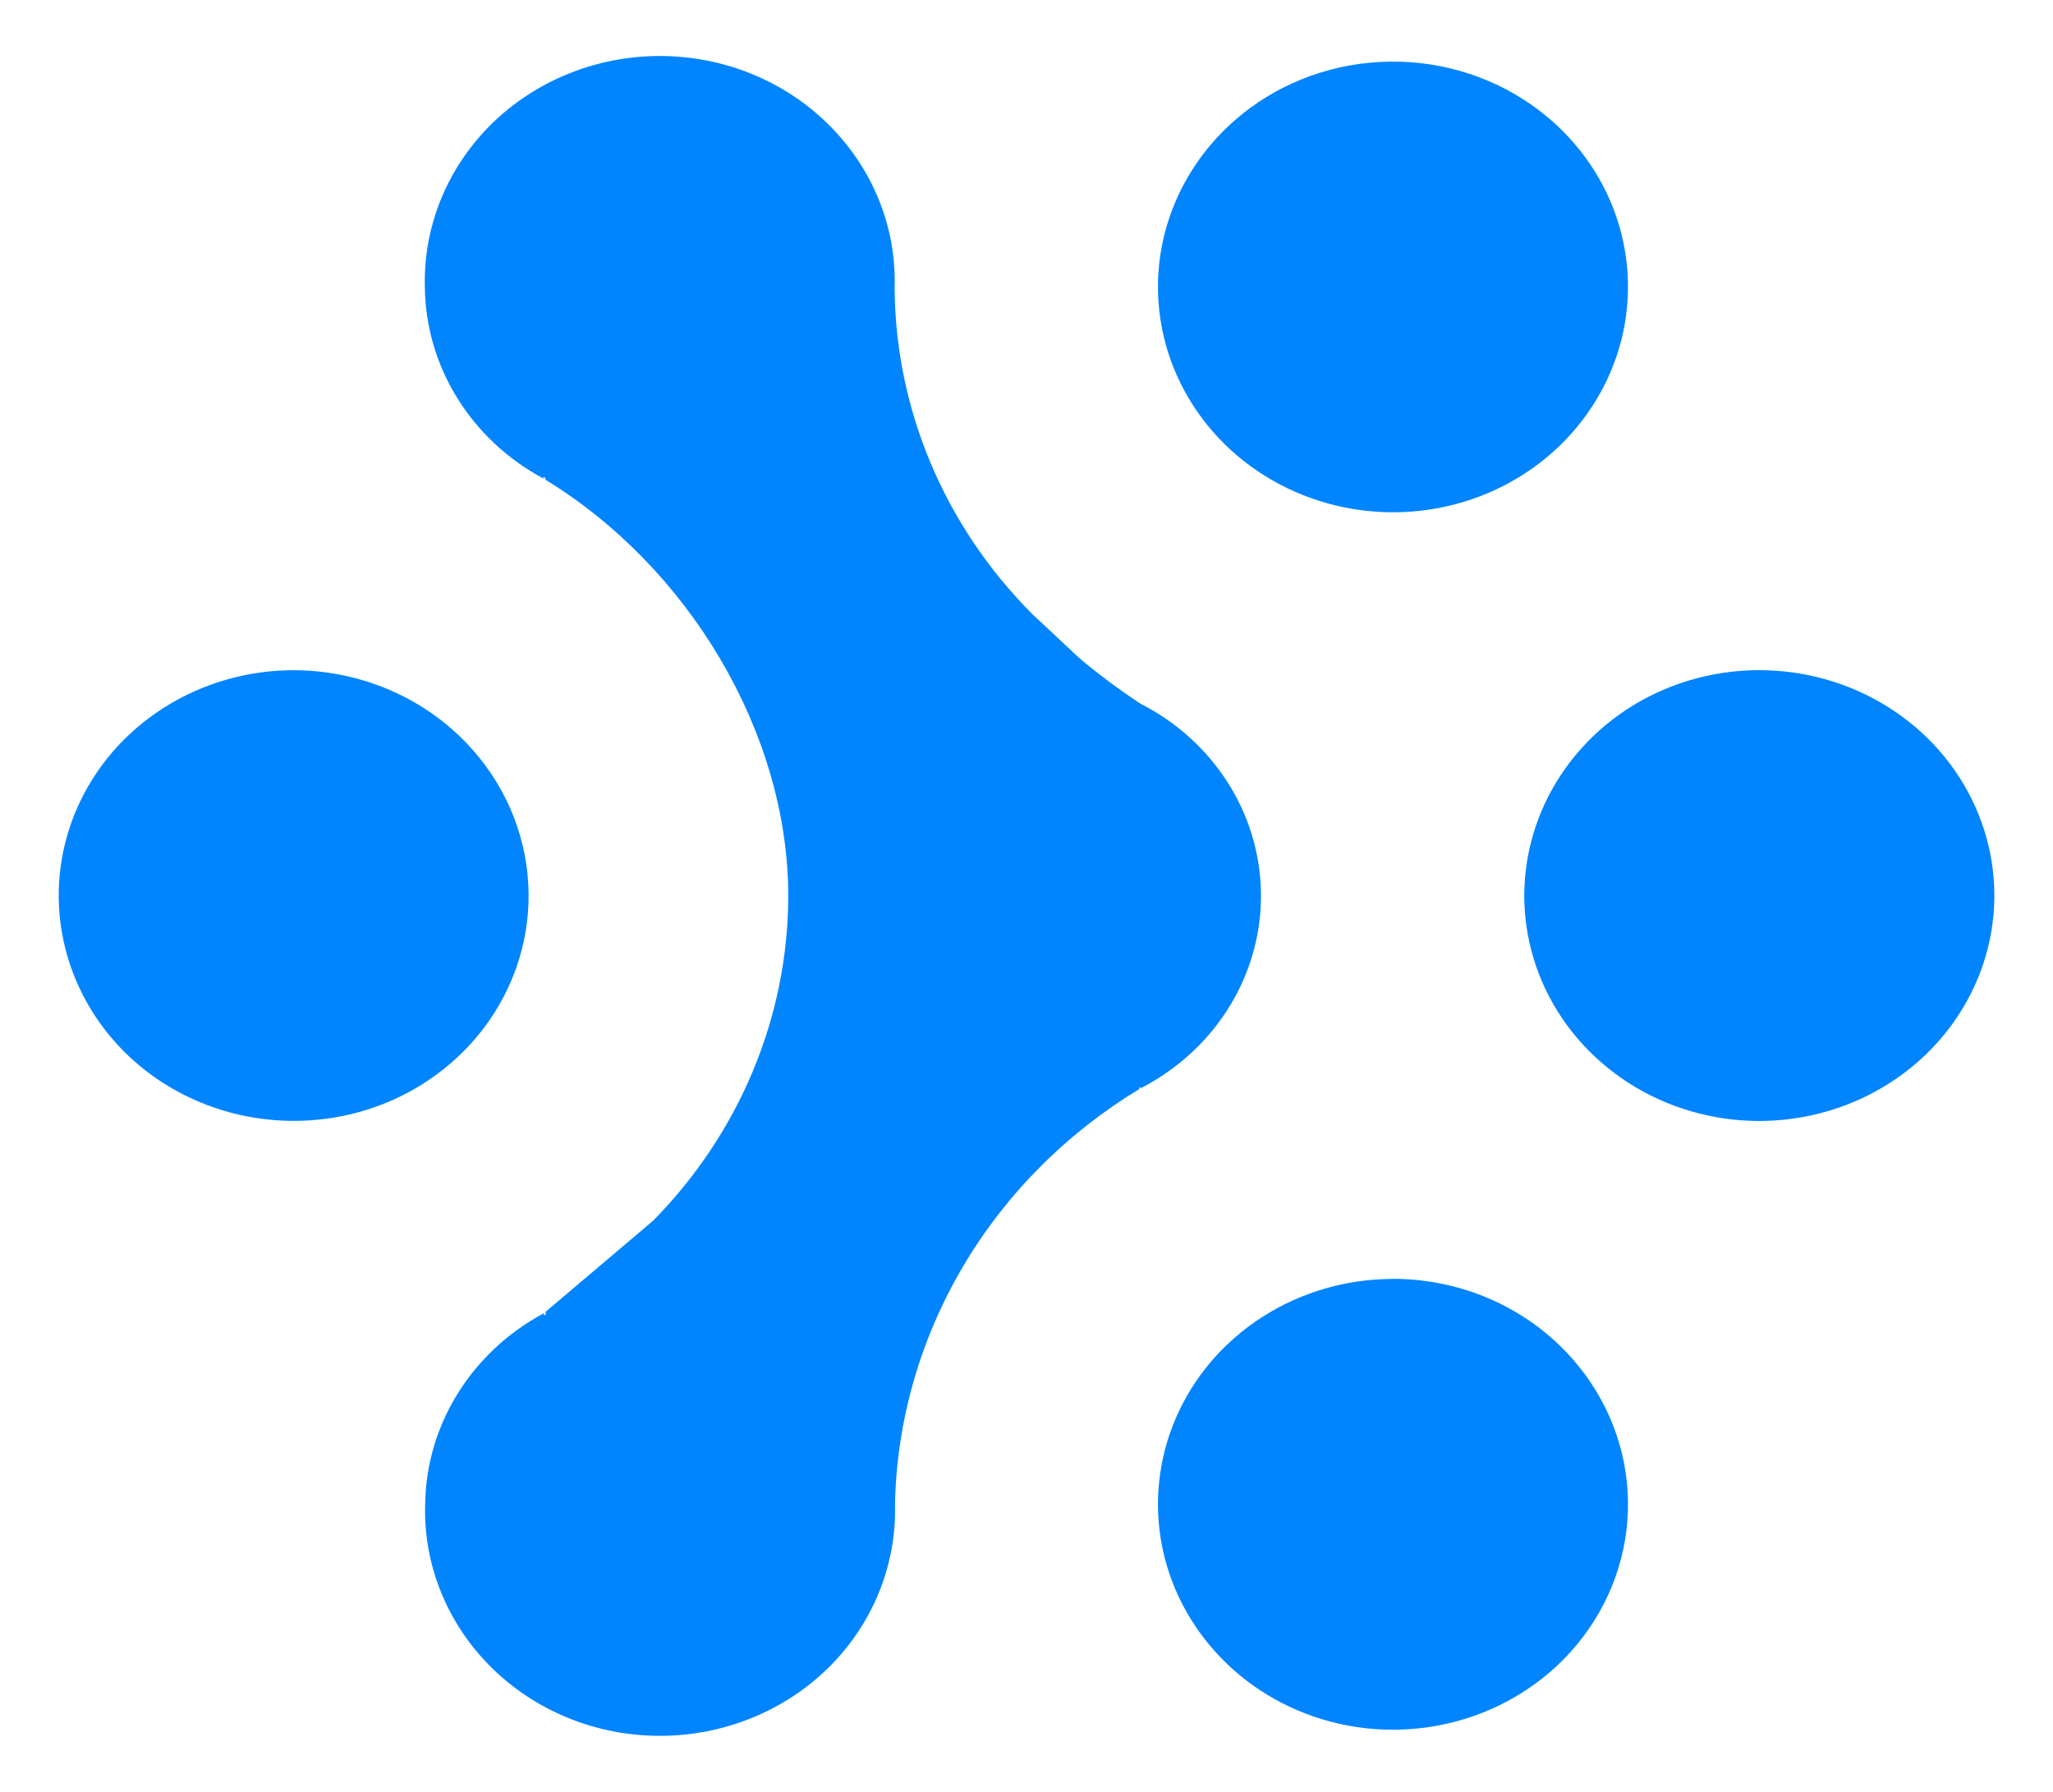 <svg width="55" height="48" viewBox="0 0 55 48" fill="none" xmlns="http://www.w3.org/2000/svg">
<path d="M23.977 40.297C24 41.103 23.854 41.905 23.548 42.656C23.242 43.408 22.783 44.093 22.196 44.673C21.61 45.25 20.909 45.709 20.134 46.023C19.359 46.337 18.525 46.499 17.683 46.5C16.841 46.5 16.007 46.339 15.232 46.025C14.457 45.711 13.755 45.251 13.17 44.673C12.583 44.094 12.122 43.408 11.817 42.657C11.511 41.906 11.366 41.103 11.39 40.297C11.404 39.251 11.704 38.224 12.265 37.326C12.824 36.426 13.621 35.685 14.575 35.176C14.537 35.34 14.716 35.094 14.575 35.176L17.498 32.699C19.815 30.345 21.109 27.239 21.118 24.009C21.118 19.62 18.43 15.158 14.566 12.823C14.713 12.906 14.509 12.682 14.566 12.823C13.611 12.313 12.815 11.572 12.257 10.674C11.697 9.774 11.396 8.75 11.382 7.704C11.359 6.898 11.505 6.096 11.81 5.344C12.116 4.593 12.576 3.907 13.162 3.327C13.748 2.75 14.449 2.291 15.224 1.977C15.999 1.663 16.832 1.501 17.674 1.5C18.516 1.5 19.35 1.661 20.125 1.975C20.901 2.289 21.602 2.749 22.187 3.327C22.775 3.906 23.235 4.591 23.541 5.343C23.847 6.094 23.992 6.897 23.967 7.702C23.984 10.961 25.303 14.09 27.656 16.451L28.939 17.651C29.452 18.078 29.989 18.477 30.549 18.848C31.524 19.343 32.343 20.087 32.912 20.994C33.338 21.673 33.615 22.428 33.726 23.213C33.838 23.997 33.781 24.795 33.56 25.558C33.339 26.321 32.959 27.034 32.441 27.652C31.923 28.271 31.279 28.783 30.549 29.157C30.6 29.056 30.45 29.211 30.549 29.157C28.575 30.348 26.942 31.989 25.797 33.931C24.649 35.877 24.023 38.065 23.977 40.297ZM31.022 7.684C31.022 8.879 31.391 10.047 32.084 11.04C32.774 12.032 33.758 12.805 34.909 13.263C36.06 13.72 37.327 13.84 38.549 13.607C39.771 13.373 40.892 12.798 41.77 11.954C42.651 11.107 43.25 10.031 43.493 8.861C43.736 7.69 43.611 6.478 43.136 5.375C42.66 4.273 41.853 3.33 40.816 2.666C39.606 1.89 38.151 1.542 36.701 1.679C35.251 1.816 33.895 2.43 32.868 3.417C31.686 4.551 31.023 6.085 31.022 7.684ZM37.318 34.26C36.074 34.26 34.856 34.614 33.82 35.277C32.784 35.941 31.977 36.884 31.501 37.986C31.025 39.089 30.9 40.302 31.143 41.473C31.386 42.644 31.986 43.72 32.866 44.566C33.744 45.411 34.866 45.986 36.088 46.22C37.31 46.453 38.577 46.333 39.727 45.876C40.88 45.418 41.864 44.643 42.554 43.65C43.363 42.487 43.727 41.094 43.584 39.705C43.441 38.316 42.799 37.017 41.769 36.027C41.185 35.467 40.492 35.022 39.728 34.718C38.965 34.415 38.146 34.258 37.318 34.257V34.26ZM53.429 23.991C53.429 22.797 53.059 21.63 52.368 20.637C51.678 19.645 50.694 18.871 49.542 18.413C48.392 17.955 47.124 17.835 45.902 18.068C44.68 18.302 43.558 18.877 42.68 19.722C41.799 20.569 41.2 21.645 40.957 22.816C40.714 23.986 40.838 25.199 41.314 26.302C41.79 27.404 42.597 28.347 43.634 29.012C44.668 29.674 45.886 30.029 47.132 30.029C47.959 30.027 48.778 29.87 49.542 29.567C50.305 29.263 50.999 28.818 51.582 28.259C52.764 27.124 53.428 25.589 53.429 23.989V23.991Z" fill="#0085FF"/>
<path d="M7.868 17.953C6.622 17.953 5.406 18.308 4.37 18.971C3.333 19.635 2.526 20.578 2.051 21.681C1.575 22.784 1.451 23.997 1.694 25.167C1.937 26.337 2.536 27.413 3.416 28.26C4.295 29.102 5.417 29.677 6.638 29.91C7.86 30.143 9.126 30.024 10.277 29.57C11.429 29.111 12.412 28.337 13.103 27.345C13.911 26.183 14.274 24.79 14.131 23.401C13.988 22.013 13.347 20.715 12.317 19.725C11.734 19.165 11.041 18.72 10.277 18.416C9.514 18.113 8.695 17.955 7.868 17.953Z" fill="#0085FF"/>
</svg>
